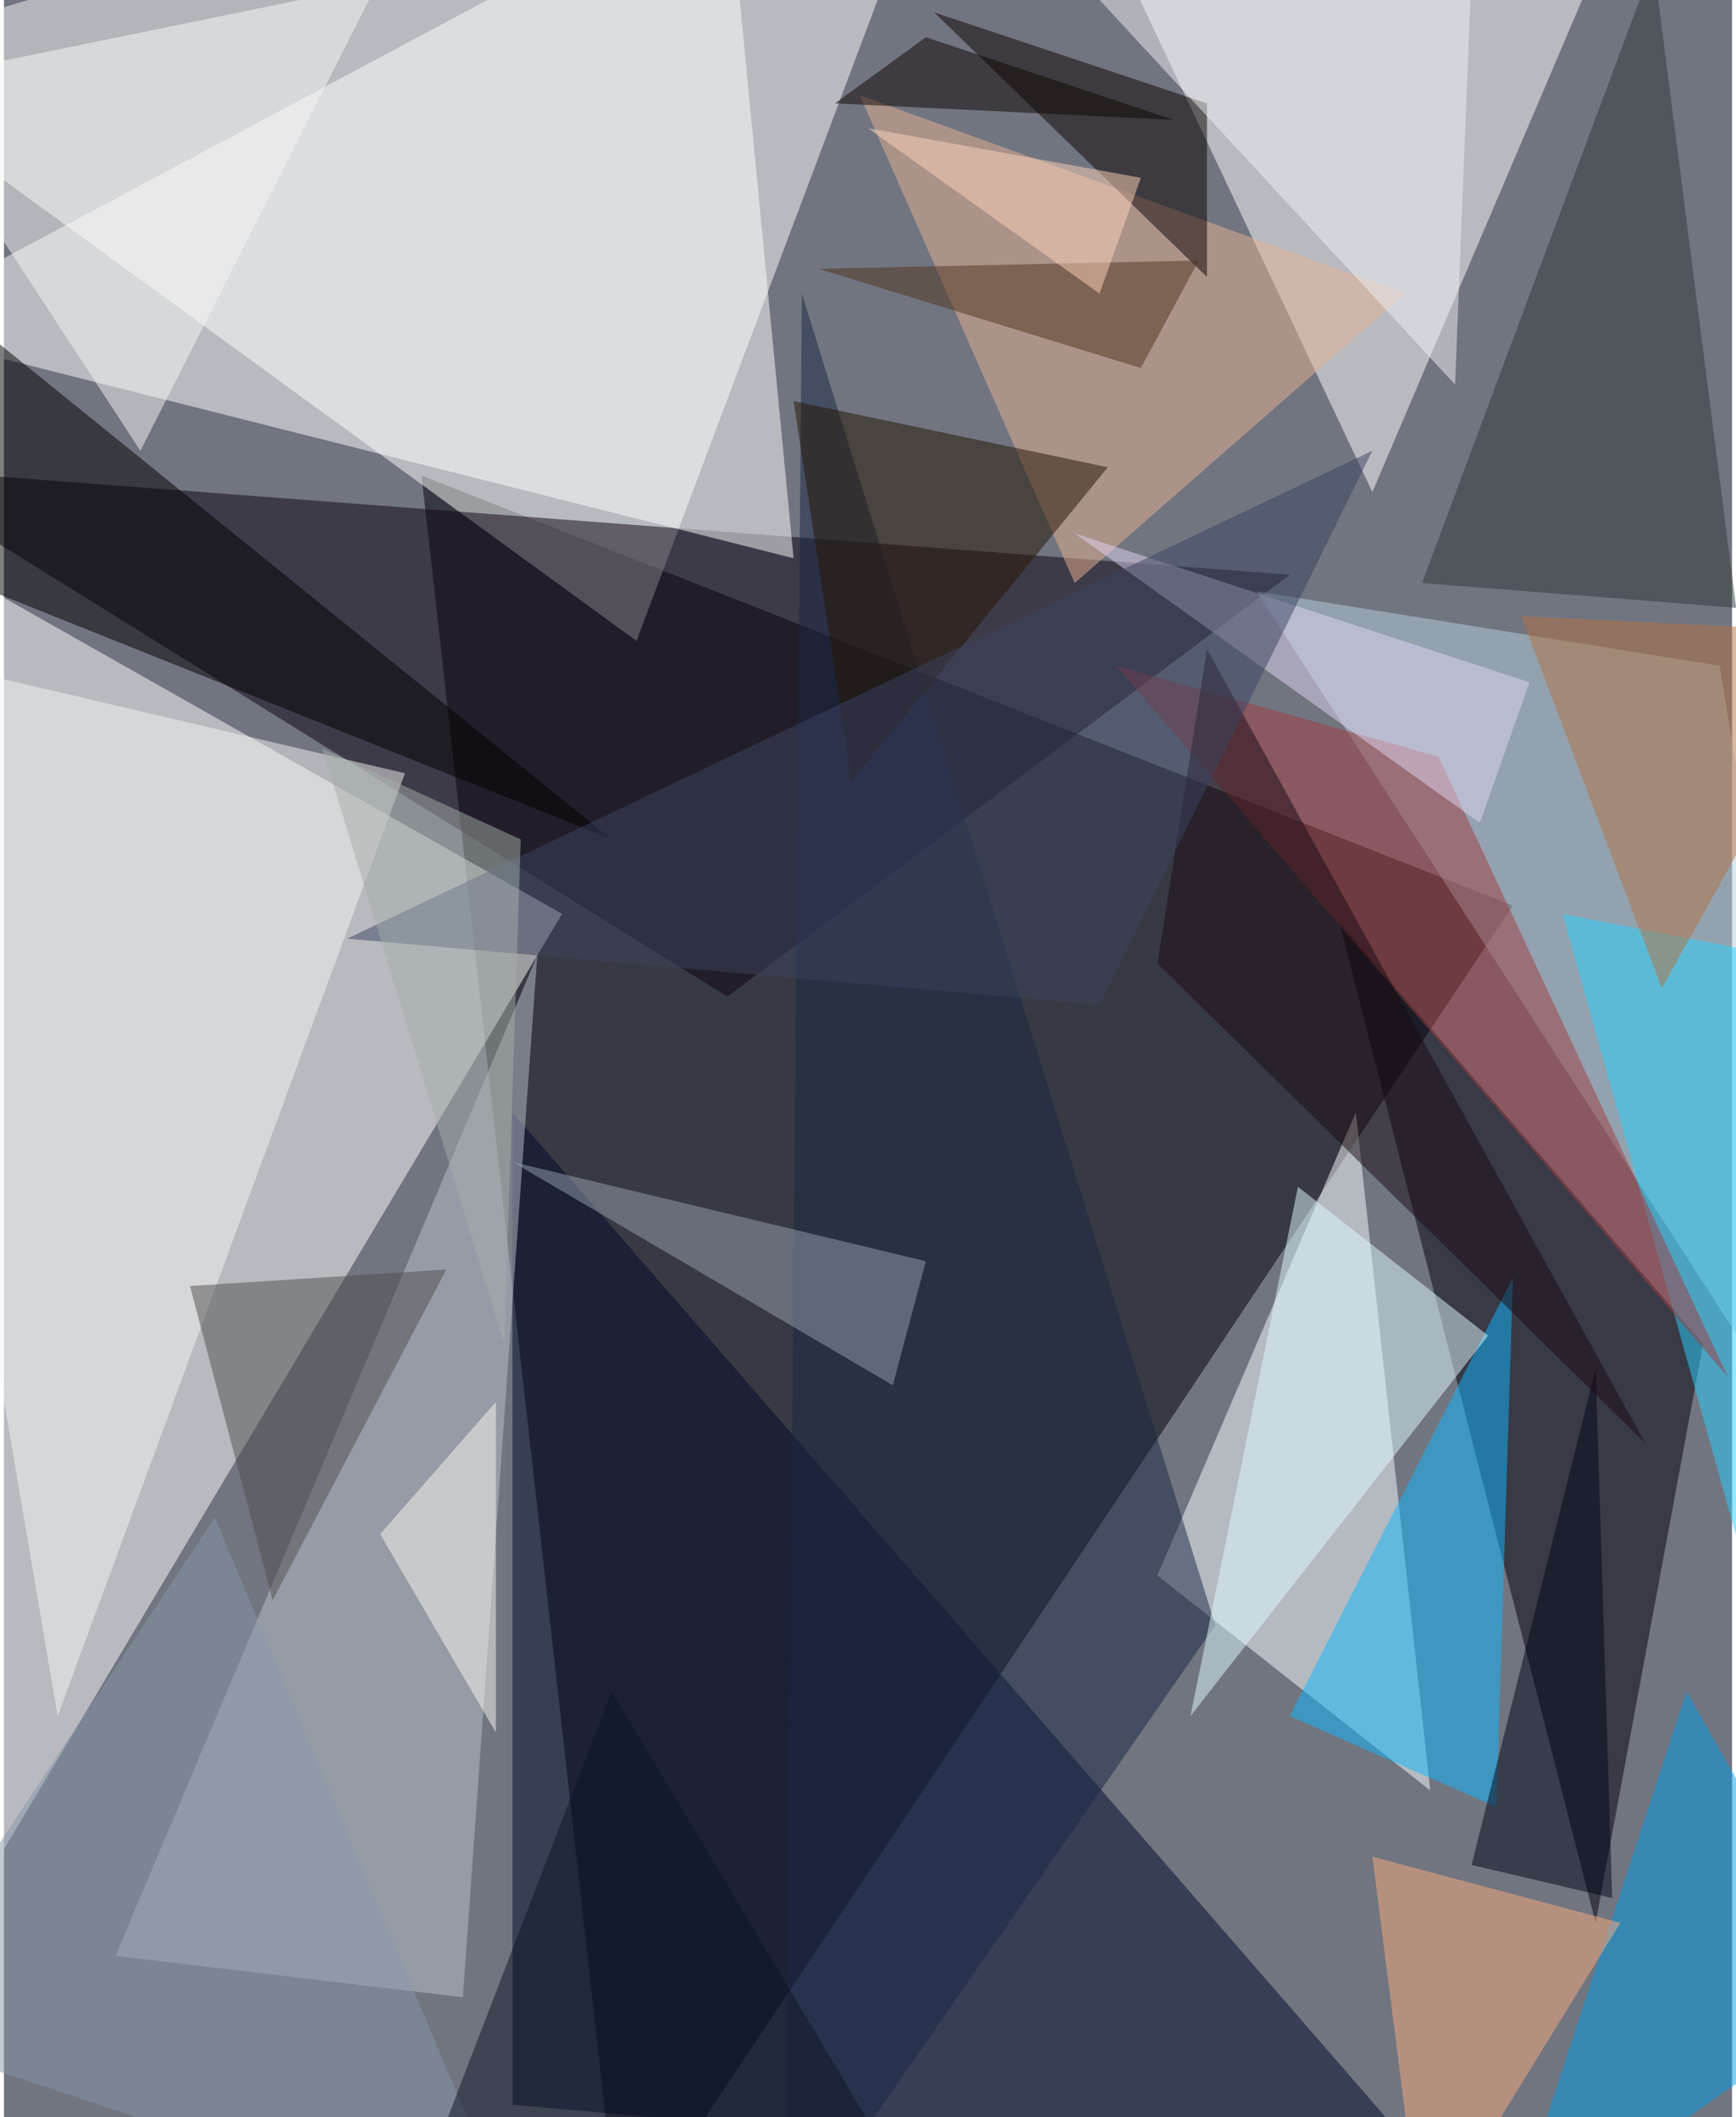<svg xmlns="http://www.w3.org/2000/svg" width="228" height="278" viewBox="0 0 836 1024"><path fill="#717580" d="M0 0h836v1024H0z"/><g fill-opacity=".502"><path fill="#000007" d="M730 438L202 230l96 856z"/><path fill="#fff" d="M-62 42l368 268L446-62zm0 212l36 684 296-496z"/><path fill="#0c0211" d="M622 278L350 482-62 226z"/><path fill="#fff" d="M526-50L766-6 662 238zM350-62l32 332-444-112z"/><path fill="#00082b" d="M246 1018l452 40-452-520z"/><path fill="#faffff" d="M654 538l-96 224 132 104z"/><path fill="#00000d" d="M646 446l176 204-52 280z"/><path fill="#bbc3cc" d="M222 966l36-504L54 946z"/><path fill="#b5cfdb" d="M898 738L606 286l224 36z"/><path fill="#f4f4f1" d="M-62 314l88 516 168-456z"/><path fill="#0fb7ff" d="M722 874l8-256-108 212z"/><path fill="#1a2644" d="M378 1086l8-944 200 644z"/><path fill="#e5b294" d="M414 46l264 96-160 140z"/><path fill="#f6f6f4" d="M66 218L-62 22l268-80z"/><path d="M-26 278l-36-160 356 288z"/><path fill="#0099e3" d="M726 1086l172-120-84-148z"/><path fill="#28d2ff" d="M898 958L754 442l144 28z"/><path fill="#2e3a3b" d="M798-18l40 312-152-12z"/><path fill="#a23d40" d="M834 666L694 366l-156-44z"/><path fill="#0d0300" d="M450 6l132 44v84z"/><path fill="#e1f9ff" d="M718 646l-92-72-52 256z"/><path fill="#251501" d="M382 194l152 32-124 152z"/><path fill="#fbab7c" d="M662 898l24 188 96-156z"/><path fill="#959faf" d="M430 670l16-60-200-48z"/><path fill="#000417" d="M770 662l-60 240 68 16z"/><path fill="#1b0b13" d="M582 314l-24 152 236 232z"/><path fill="#efeff3" d="M710-14l-8 200L506-26z"/><path fill="#dfd6f2" d="M738 330l-220-72 196 140z"/><path fill="#4f4f4f" d="M130 774L90 622l124-8z"/><path fill="#b37140" d="M898 306l-96 172-68-180z"/><path fill="#3a4360" d="M662 218L166 454l364 32z"/><path fill="#f8f5ee" d="M182 742l56-64v160z"/><path fill="#8896a8" d="M-62 982l312 104-148-352z"/><path fill="#51351f" d="M578 126l-28 52-156-48z"/><path fill="#0d0400" d="M566 58L446 18l-44 32z"/><path fill="#0d1524" d="M454 1086L294 818l-80 208z"/><path fill="#a4aea9" d="M250 406l-8 244-88-288z"/><path fill="#ffd4ba" d="M530 142l20-56-132-24z"/></g></svg>